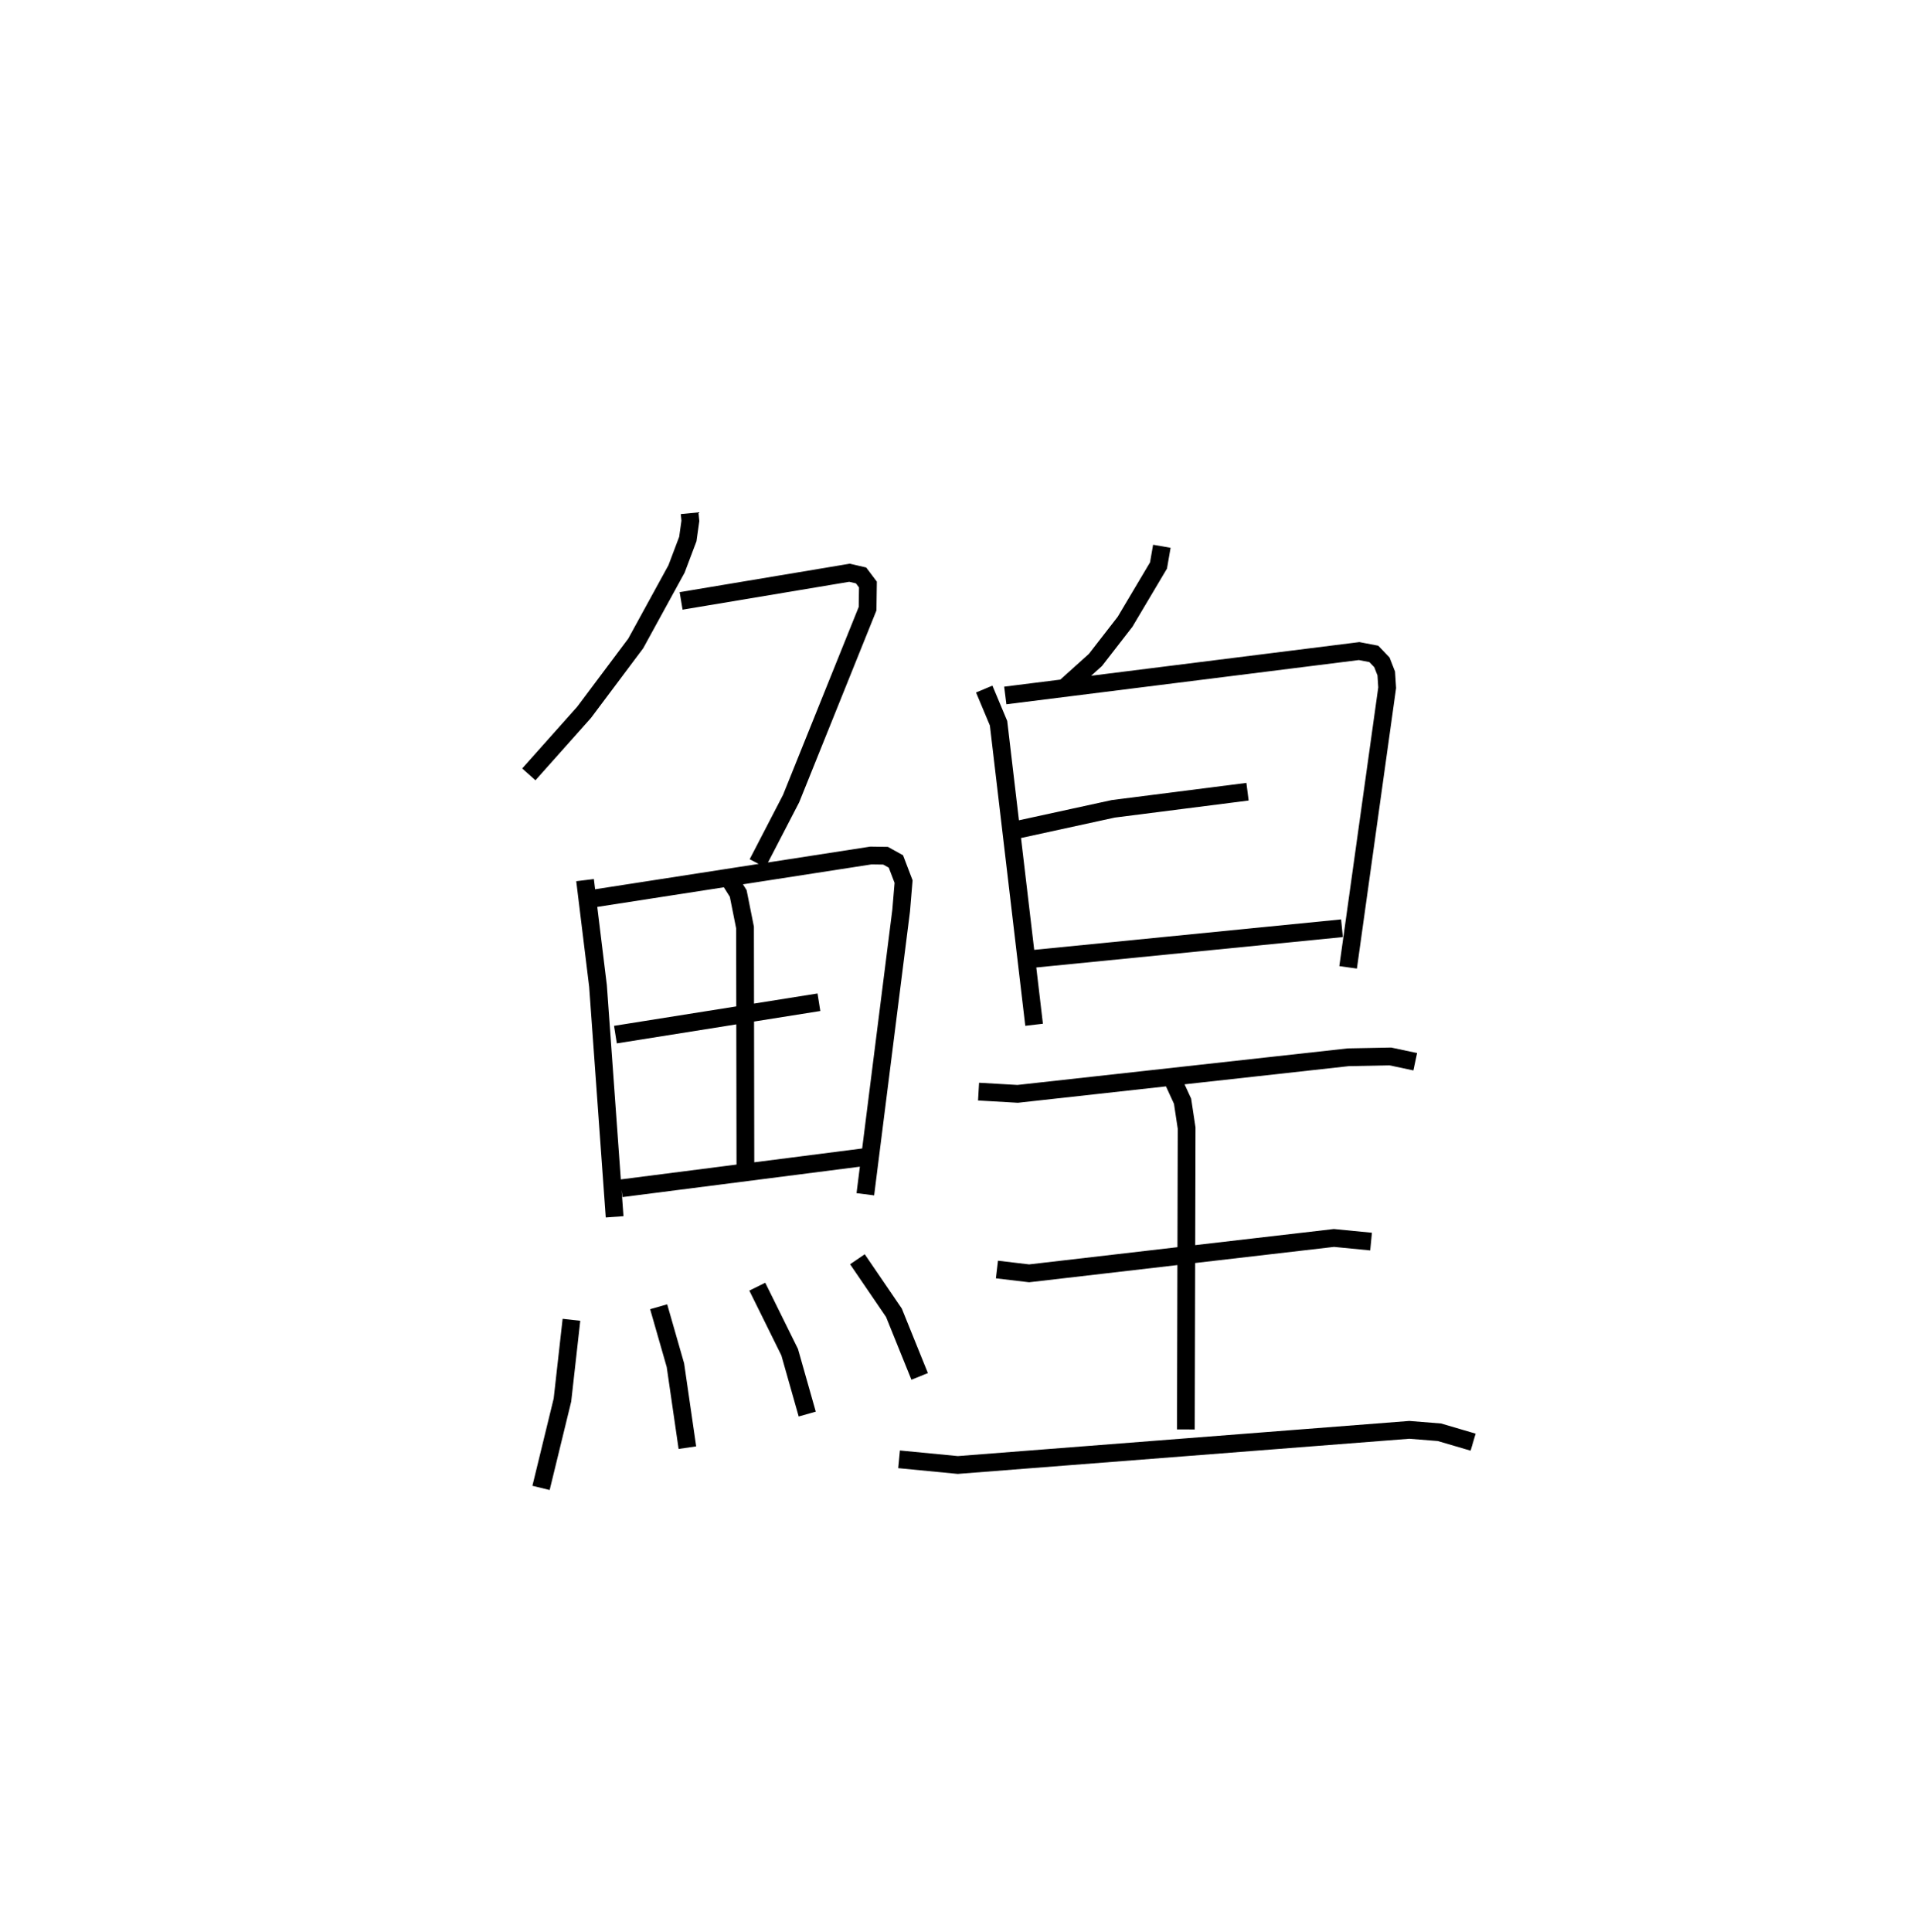 <?xml version="1.0" encoding="utf-8" ?>
<svg baseProfile="full" height="108.781" version="1.1" width="107.968" xmlns="http://www.w3.org/2000/svg" xmlns:ev="http://www.w3.org/2001/xml-events" xmlns:xlink="http://www.w3.org/1999/xlink"><defs /><rect fill="white" height="108.781" width="107.968" x="0" y="0" /><path d="M25,25 m0.0,0.0 m13.841,3.899 l0.042,0.43 -0.143,1.022 l-0.637,1.686 -2.298,4.194 l-2.907,3.879 -3.114,3.494 m8.577,-9.767 l9.485,-1.586 0.651,0.151 l0.386,0.513 -0.019,1.359 l-4.309,10.697 -1.888,3.642 m-9.716,0.946 l0.729,5.956 0.936,13.003 m-1.104,-17.937 l15.535,-2.408 0.83,0.012 l0.582,0.323 0.432,1.133 l-0.137,1.635 -2.017,15.972 m-7.706,-17.809 l0.547,0.873 0.383,1.918 l0.021,13.454 m-7.32,-7.426 l11.461,-1.823 m-11.126,10.476 l14.018,-1.796 m-16.83,9.201 l-0.507,4.518 -1.206,4.948 m6.625,-10.2 l0.944,3.291 0.674,4.643 m3.937,-9.065 l1.824,3.689 0.989,3.485 m2.827,-8.718 l2.056,3.014 1.449,3.583 m13.64,-46.744 l-0.188,1.081 -1.883,3.169 l-1.668,2.15 -1.848,1.662 m-4.416,-0.022 l0.806,1.924 2.002,16.98 m-1.623,-18.543 l19.928,-2.5 0.829,0.159 l0.456,0.476 0.244,0.626 l0.052,0.802 -2.2,15.746 m-18.719,-7.73 l5.491,-1.196 7.562,-0.964 m-12.075,9.413 l17.395,-1.725 m-20.468,9.199 l2.202,0.127 18.623,-2.061 l2.369,-0.046 1.401,0.298 m-13.648,1.042 l0.543,1.181 0.229,1.515 l-0.043,16.967 m-10.64,-9.005 l1.811,0.215 17.168,-1.992 l2.092,0.204 m-26.584,12.26 l3.308,0.32 25.432,-1.979 l1.694,0.136 1.898,0.557 " fill="none" stroke="black" stroke-width="1" /></svg>
